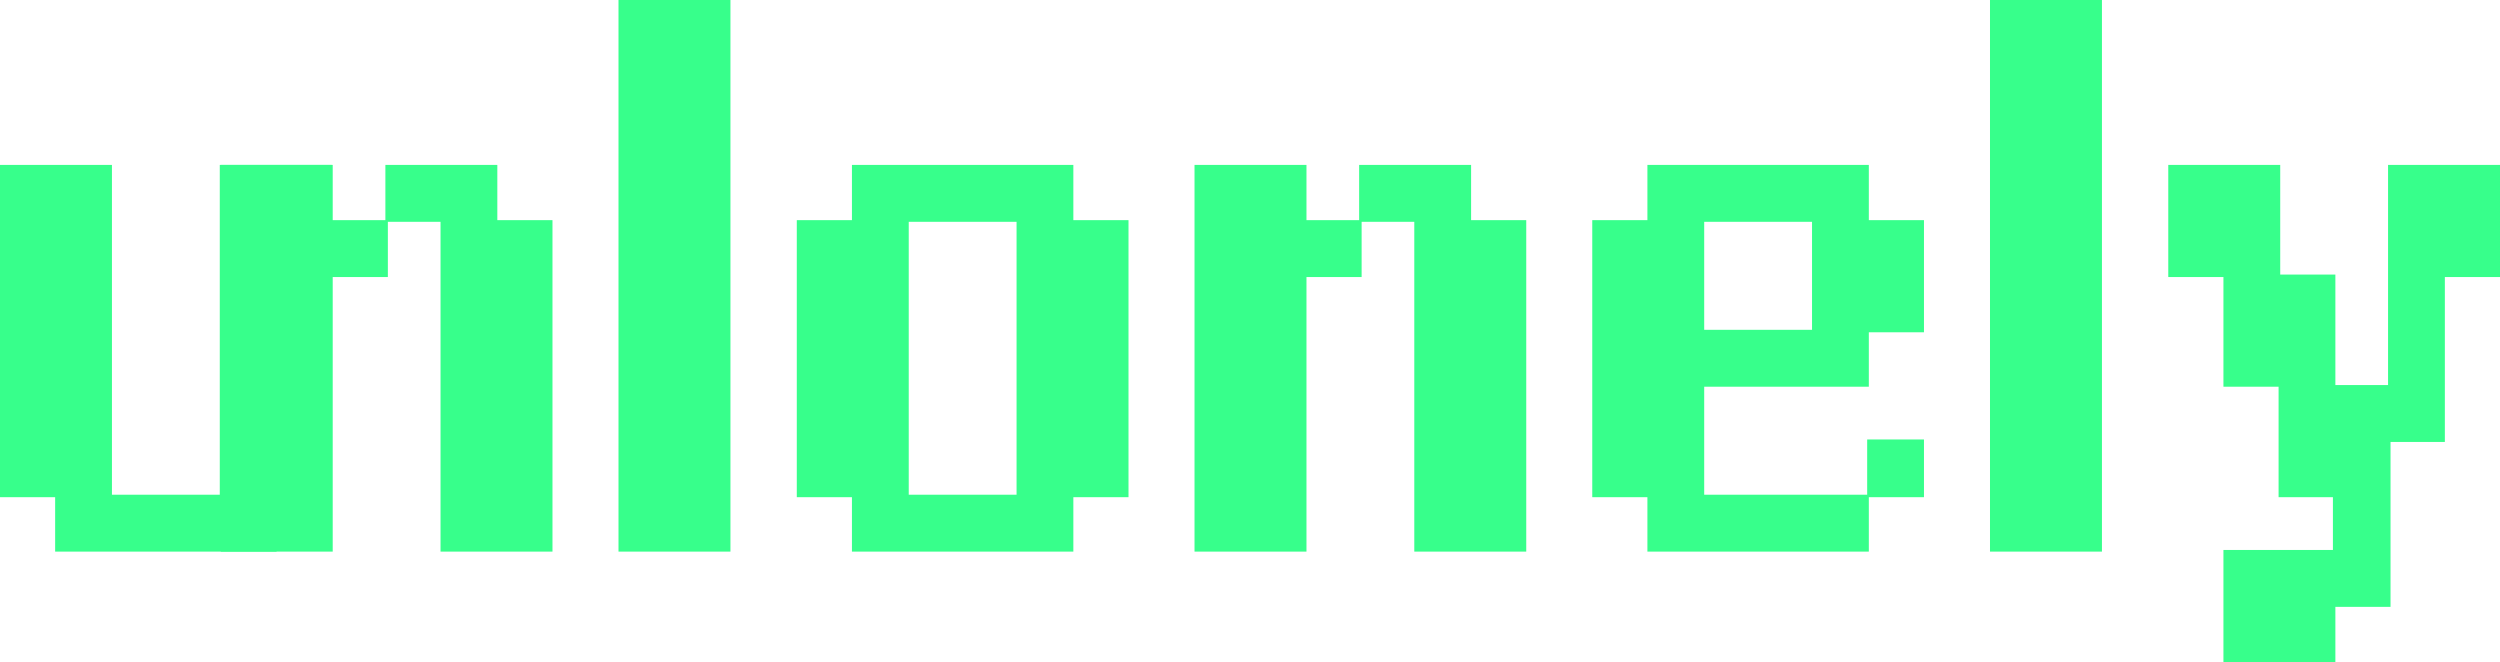 <svg width="219" height="58" viewBox="0 0 219 58" fill="none" xmlns="http://www.w3.org/2000/svg">
<path d="M0 14.446H9.806V43.337H19.252V14.446H29.058V43.554H24.227V48.321H4.831V43.554H0V14.446Z" fill="#37FF8B"/>
<path d="M43.566 14.446V19.285H48.397V48.321H38.591V19.43H33.976V24.269H29.145V48.321H19.339V14.446H29.145V19.285H33.76V14.446H43.566Z" fill="#37FF8B"/>
<path d="M63.987 48.321H54.181V0H63.987V48.321Z" fill="#37FF8B"/>
<path d="M69.799 19.285H74.63V14.446H94.026V19.285H98.857V43.554H94.026V48.321H74.63V43.554H69.799V19.285ZM79.605 19.43V43.337H89.051V19.43H79.605Z" fill="#37FF8B"/>
<path d="M128.868 14.446V19.285H133.699V48.321H123.892V19.43H119.278V24.269H114.447V48.321H104.64V14.446H114.447V19.285H119.061V14.446H128.868Z" fill="#37FF8B"/>
<path d="M168.54 38.498V43.554H163.709V48.321H144.313V43.554H139.482V19.285H144.313V14.446H163.709V19.285H168.54V29.108H163.709V33.876H149.288V43.337H163.565V38.498H168.54ZM149.288 19.43V28.892H158.734V19.43H149.288Z" fill="#37FF8B"/>
<path d="M184.13 48.321H174.323V0H184.13V48.321Z" fill="#37FF8B"/>
<path d="M204.363 43.554H199.604V33.876H194.773V24.269H189.941V14.446H199.748V24.052H204.579V33.731H209.194V14.446H219V24.269H214.169V38.715H209.41V53.161H204.579V58H194.773V48.177H204.363V43.554Z" fill="#37FF8B"/>
</svg>
